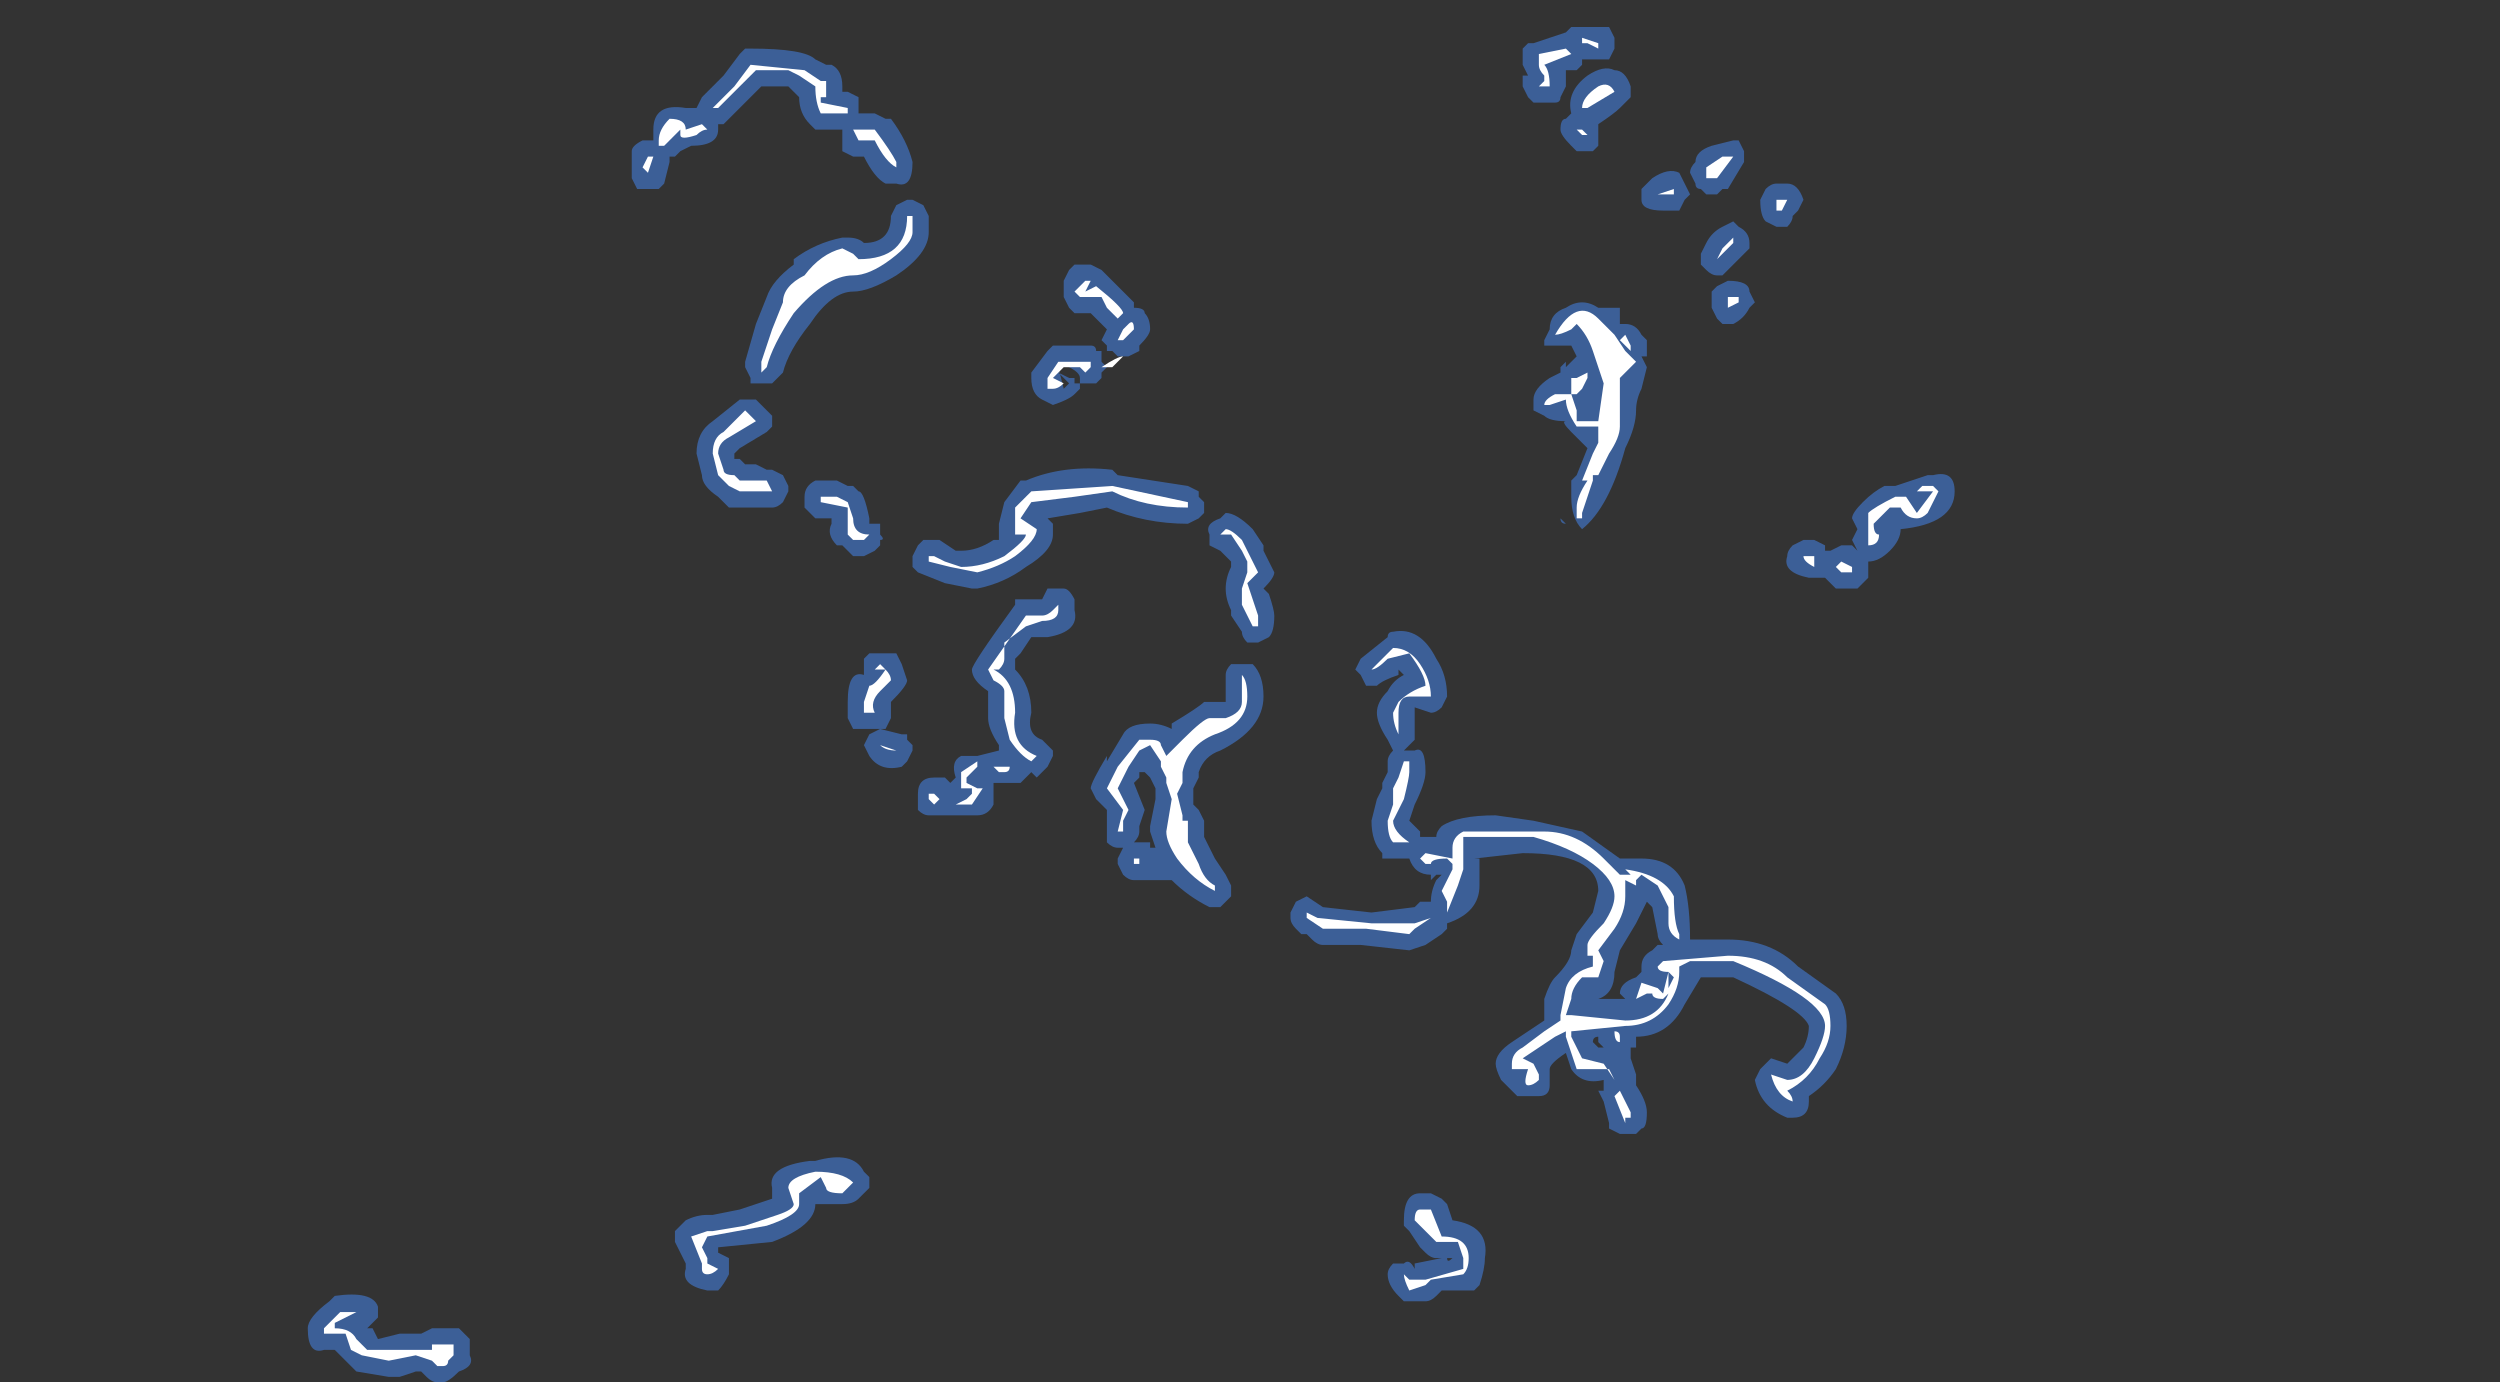 <?xml version="1.0" encoding="UTF-8" standalone="no"?>
<svg xmlns:ffdec="https://www.free-decompiler.com/flash" xmlns:xlink="http://www.w3.org/1999/xlink" ffdec:objectType="frame" height="89.6px" width="162.05px" xmlns="http://www.w3.org/2000/svg">
  <rect width="100%" height="100%" fill="#333333" stroke="none"/>
  <g transform="matrix(1.0, 0.0, 0.0, 1.0, 77.7, 91.0)">
    <use ffdec:characterId="2209" height="12.55" transform="matrix(7.0, 0.0, 0.0, 7.0, -57.75, -89.25)" width="15.25" xlink:href="#shape0"/>
  </g>
  <defs>
    <g id="shape0" transform="matrix(1.0, 0.0, 0.0, 1.0, 8.25, 12.75)">
      <path d="M6.8 -8.6 Q7.0 -8.65 7.0 -8.45 7.0 -8.15 6.5 -8.1 6.5 -8.0 6.4 -7.9 6.3 -7.8 6.2 -7.8 L6.2 -7.65 6.1 -7.55 5.9 -7.55 5.8 -7.65 5.65 -7.65 Q5.4 -7.7 5.45 -7.85 5.45 -7.9 5.5 -7.95 L5.6 -8.0 5.7 -8.0 5.8 -7.95 5.8 -7.9 5.85 -7.9 5.95 -7.95 6.05 -7.95 6.1 -7.9 6.05 -8.0 6.1 -8.1 6.05 -8.2 Q6.05 -8.25 6.15 -8.35 6.25 -8.45 6.35 -8.5 L6.45 -8.5 6.75 -8.6 6.8 -8.6 M3.0 -12.55 L3.05 -12.6 3.1 -12.6 3.4 -12.7 3.45 -12.75 3.8 -12.75 3.85 -12.65 3.85 -12.55 3.8 -12.45 3.55 -12.45 3.55 -12.4 3.5 -12.35 3.4 -12.35 3.4 -12.2 3.35 -12.1 Q3.35 -12.05 3.3 -12.05 L3.1 -12.05 3.05 -12.1 3.0 -12.2 3.0 -12.3 3.05 -12.3 3.0 -12.4 3.0 -12.55 M4.0 -12.1 L3.9 -12.0 Q3.85 -11.95 3.7 -11.85 L3.7 -11.65 3.65 -11.6 3.5 -11.6 3.45 -11.65 Q3.35 -11.75 3.35 -11.8 3.35 -11.9 3.4 -11.9 L3.45 -11.95 Q3.4 -12.15 3.6 -12.3 3.75 -12.4 3.85 -12.35 3.95 -12.35 4.0 -12.2 L4.0 -12.1 M4.1 -11.25 L4.2 -11.35 Q4.35 -11.45 4.45 -11.4 L4.55 -11.2 4.5 -11.15 4.45 -11.05 4.3 -11.05 Q4.1 -11.05 4.1 -11.15 L4.1 -11.25 M4.95 -11.7 L5.0 -11.7 5.05 -11.6 5.05 -11.5 4.9 -11.25 4.85 -11.25 4.8 -11.2 4.7 -11.2 4.65 -11.25 Q4.6 -11.25 4.6 -11.3 L4.55 -11.4 Q4.55 -11.45 4.6 -11.5 4.6 -11.6 4.75 -11.65 L4.95 -11.7 M4.7 -10.75 Q4.75 -10.85 4.85 -10.9 L4.95 -10.95 5.0 -10.9 Q5.1 -10.85 5.1 -10.75 L5.1 -10.7 4.85 -10.45 4.8 -10.45 Q4.75 -10.45 4.7 -10.5 L4.65 -10.55 4.65 -10.65 4.7 -10.75 M5.55 -11.05 L5.5 -11.0 Q5.5 -10.95 5.45 -10.9 L5.35 -10.9 5.25 -10.95 Q5.2 -11.0 5.2 -11.15 L5.25 -11.25 Q5.3 -11.3 5.35 -11.3 L5.45 -11.3 Q5.55 -11.3 5.6 -11.15 L5.55 -11.05 M0.5 -8.1 L0.6 -7.95 0.6 -7.9 0.7 -7.7 Q0.7 -7.65 0.6 -7.55 L0.65 -7.5 Q0.7 -7.35 0.7 -7.3 0.7 -7.15 0.65 -7.1 L0.55 -7.05 0.45 -7.05 Q0.4 -7.1 0.4 -7.15 L0.3 -7.3 0.3 -7.35 Q0.25 -7.45 0.25 -7.55 0.25 -7.65 0.3 -7.75 L0.3 -7.8 Q0.3 -7.75 0.3 -7.8 L0.2 -7.9 0.1 -7.95 Q0.1 -8.0 0.1 -8.05 0.05 -8.15 0.2 -8.2 L0.25 -8.25 Q0.35 -8.25 0.5 -8.1 M0.05 -8.35 L0.05 -8.25 0.0 -8.2 -0.1 -8.15 Q-0.5 -8.15 -0.85 -8.3 L-1.1 -8.25 -1.4 -8.2 -1.35 -8.15 -1.35 -8.05 Q-1.35 -7.9 -1.6 -7.75 -1.8 -7.6 -2.05 -7.55 L-2.1 -7.55 -2.35 -7.6 -2.6 -7.7 -2.65 -7.75 -2.65 -7.85 -2.6 -7.95 -2.55 -8.0 -2.4 -8.0 -2.25 -7.9 -2.2 -7.9 Q-2.05 -7.9 -1.9 -8.0 L-1.85 -8.0 -1.85 -8.15 -1.8 -8.35 -1.65 -8.55 -1.6 -8.55 Q-1.25 -8.7 -0.8 -8.65 L-0.75 -8.6 -0.1 -8.5 0.0 -8.45 0.0 -8.4 0.05 -8.35 M1.8 -7.15 Q2.05 -7.2 2.2 -6.9 2.3 -6.75 2.3 -6.55 L2.25 -6.45 Q2.2 -6.4 2.15 -6.4 L2.0 -6.45 2.0 -6.15 1.9 -6.05 2.0 -6.05 Q2.1 -6.1 2.1 -5.85 2.1 -5.75 2.0 -5.55 L1.95 -5.4 2.05 -5.3 2.05 -5.25 2.2 -5.25 Q2.2 -5.3 2.25 -5.35 2.4 -5.45 2.75 -5.45 L3.1 -5.4 3.55 -5.3 3.9 -5.05 4.1 -5.05 Q4.4 -5.05 4.5 -4.8 4.55 -4.6 4.55 -4.3 L4.9 -4.3 Q5.3 -4.3 5.55 -4.05 L5.9 -3.8 Q6.0 -3.7 6.0 -3.5 6.0 -3.3 5.9 -3.1 5.8 -2.95 5.65 -2.85 L5.65 -2.8 Q5.65 -2.65 5.5 -2.65 L5.45 -2.65 Q5.2 -2.75 5.15 -3.0 L5.2 -3.1 5.3 -3.2 5.45 -3.15 Q5.5 -3.2 5.6 -3.3 5.65 -3.4 5.65 -3.5 5.6 -3.65 4.95 -3.95 L4.65 -3.95 4.5 -3.7 Q4.35 -3.4 4.05 -3.4 L4.05 -3.3 4.0 -3.3 4.0 -3.2 4.05 -3.05 4.05 -2.95 Q4.15 -2.8 4.15 -2.7 4.15 -2.55 4.1 -2.55 L4.05 -2.5 3.9 -2.5 3.8 -2.55 3.8 -2.6 3.75 -2.8 3.7 -2.9 3.75 -2.9 3.75 -3.0 Q3.55 -2.95 3.45 -3.1 L3.4 -3.25 Q3.25 -3.15 3.25 -3.1 L3.25 -2.95 Q3.25 -2.85 3.15 -2.85 L2.95 -2.85 2.8 -3.0 Q2.75 -3.1 2.75 -3.15 2.75 -3.25 2.9 -3.35 L3.2 -3.55 3.2 -3.75 Q3.25 -3.9 3.3 -3.95 3.45 -4.1 3.45 -4.2 L3.5 -4.35 3.65 -4.55 3.7 -4.75 Q3.7 -5.1 3.0 -5.1 L2.55 -5.05 2.6 -5.05 2.6 -4.8 Q2.6 -4.55 2.3 -4.45 L2.3 -4.4 2.25 -4.35 2.1 -4.25 1.95 -4.2 1.5 -4.25 1.15 -4.25 Q1.1 -4.25 1.05 -4.3 L1.0 -4.35 0.95 -4.35 0.9 -4.4 Q0.85 -4.45 0.85 -4.5 L0.85 -4.55 0.9 -4.65 1.0 -4.7 1.15 -4.6 1.6 -4.55 2.0 -4.6 2.05 -4.65 2.15 -4.65 Q2.15 -4.75 2.2 -4.85 L2.25 -4.9 2.2 -4.9 2.15 -4.85 2.15 -4.9 Q2.0 -4.9 1.95 -5.05 L1.7 -5.05 1.7 -5.1 Q1.6 -5.2 1.6 -5.4 L1.65 -5.6 1.7 -5.7 1.7 -5.75 1.75 -5.85 1.75 -5.95 Q1.75 -6.0 1.8 -6.05 L1.8 -6.05 1.75 -6.15 Q1.65 -6.3 1.65 -6.4 1.65 -6.5 1.75 -6.6 1.8 -6.7 1.9 -6.75 L1.85 -6.8 1.85 -6.75 Q1.7 -6.7 1.65 -6.65 L1.55 -6.65 1.5 -6.75 1.45 -6.8 1.5 -6.9 1.75 -7.1 Q1.75 -7.15 1.8 -7.15 M5.1 -10.3 L5.15 -10.2 5.1 -10.15 Q5.05 -10.05 4.95 -10.0 L4.85 -10.0 4.8 -10.05 4.75 -10.15 4.75 -10.3 4.8 -10.35 4.9 -10.4 Q5.1 -10.4 5.1 -10.3 M3.9 -10.15 L3.9 -10.0 3.95 -10.0 Q4.05 -10.0 4.1 -9.9 L4.15 -9.85 4.15 -9.7 4.1 -9.7 4.15 -9.6 4.1 -9.4 Q4.05 -9.3 4.05 -9.2 4.05 -9.05 3.95 -8.85 3.8 -8.3 3.55 -8.1 3.45 -8.2 3.45 -8.4 L3.45 -8.55 3.5 -8.6 3.6 -8.85 3.45 -9.0 Q3.35 -9.1 3.4 -9.1 3.25 -9.1 3.2 -9.15 L3.1 -9.2 Q3.1 -9.25 3.1 -9.3 3.1 -9.4 3.25 -9.5 L3.35 -9.55 3.35 -9.6 3.4 -9.65 3.4 -9.6 Q3.45 -9.65 3.5 -9.7 L3.45 -9.8 3.2 -9.8 3.2 -9.85 3.25 -9.95 Q3.25 -10.1 3.4 -10.15 3.55 -10.25 3.7 -10.15 L3.9 -10.15 M3.85 -9.7 L3.85 -9.7 M3.7 -8.25 L3.7 -8.25 M3.55 -8.85 L3.55 -8.85 M3.4 -8.15 Q3.35 -8.15 3.35 -8.2 L3.4 -8.15 M4.05 -4.45 L3.9 -4.2 3.85 -4.0 Q3.85 -3.8 3.7 -3.75 L3.95 -3.75 3.9 -3.8 Q3.9 -3.9 4.05 -3.95 L4.1 -4.0 4.1 -4.05 Q4.1 -4.15 4.2 -4.2 L4.25 -4.25 4.3 -4.25 Q4.25 -4.3 4.25 -4.35 L4.2 -4.6 4.15 -4.65 4.05 -4.45 M3.95 -4.7 L3.95 -4.7 M0.5 -6.85 Q0.6 -6.75 0.6 -6.55 0.6 -6.25 0.2 -6.05 0.05 -6.0 0.0 -5.85 L0.0 -5.8 -0.05 -5.7 -0.05 -5.55 0.0 -5.5 0.05 -5.4 0.05 -5.35 Q0.05 -5.3 0.05 -5.25 L0.15 -5.05 0.25 -4.9 0.3 -4.8 0.3 -4.7 0.2 -4.6 0.1 -4.6 Q-0.1 -4.7 -0.25 -4.85 L-0.6 -4.85 Q-0.65 -4.85 -0.7 -4.9 L-0.75 -5.0 -0.75 -5.05 -0.7 -5.15 -0.75 -5.15 Q-0.8 -5.15 -0.85 -5.2 L-0.85 -5.5 -0.95 -5.6 -1.0 -5.7 Q-1.0 -5.75 -0.85 -6.0 L-0.85 -5.95 -0.7 -6.2 Q-0.65 -6.3 -0.45 -6.3 -0.35 -6.3 -0.25 -6.25 L-0.25 -6.3 Q0.0 -6.45 0.05 -6.5 L0.25 -6.5 0.25 -6.75 Q0.25 -6.8 0.3 -6.85 0.35 -6.85 0.4 -6.85 L0.5 -6.85 M2.25 -1.9 L2.3 -1.85 2.35 -1.7 Q2.7 -1.65 2.65 -1.35 2.65 -1.25 2.6 -1.1 L2.55 -1.05 2.25 -1.05 2.2 -1.0 Q2.15 -0.95 2.1 -0.95 L1.9 -0.95 1.85 -1.0 Q1.75 -1.1 1.75 -1.2 1.75 -1.25 1.8 -1.3 1.85 -1.3 1.9 -1.3 1.95 -1.35 2.0 -1.25 L2.0 -1.3 2.25 -1.35 2.2 -1.35 Q2.15 -1.35 2.1 -1.4 L2.05 -1.45 1.95 -1.6 1.9 -1.65 1.9 -1.7 Q1.9 -1.95 2.05 -1.95 L2.15 -1.95 2.25 -1.9 M2.35 -1.35 L2.35 -1.35 2.3 -1.35 Q2.3 -1.3 2.35 -1.35 M3.65 -3.35 L3.7 -3.3 3.75 -3.3 3.7 -3.35 3.7 -3.4 Q3.65 -3.4 3.65 -3.35 M-2.65 -11.5 Q-2.65 -11.25 -2.8 -11.3 L-2.9 -11.3 Q-3.0 -11.35 -3.1 -11.55 L-3.2 -11.55 -3.3 -11.6 -3.3 -11.8 -3.55 -11.8 -3.6 -11.85 Q-3.7 -11.95 -3.7 -12.1 L-3.8 -12.2 -4.05 -12.2 -4.4 -11.85 -4.45 -11.85 -4.45 -11.8 Q-4.45 -11.65 -4.7 -11.65 L-4.8 -11.6 -4.85 -11.55 -4.9 -11.55 -4.9 -11.5 -4.95 -11.3 -5.0 -11.25 -5.2 -11.25 -5.25 -11.35 -5.25 -11.6 Q-5.25 -11.65 -5.15 -11.7 L-5.05 -11.7 -5.05 -11.8 Q-5.05 -12.05 -4.75 -12.0 L-4.65 -12.0 -4.6 -12.1 -4.4 -12.3 -4.25 -12.5 -4.2 -12.55 -4.15 -12.55 Q-3.65 -12.55 -3.55 -12.45 L-3.45 -12.4 -3.4 -12.4 Q-3.3 -12.35 -3.3 -12.2 L-3.3 -12.15 -3.25 -12.15 -3.15 -12.1 Q-3.15 -12.05 -3.15 -12.0 L-3.15 -11.95 -3.0 -11.95 -2.9 -11.9 -2.85 -11.9 Q-2.7 -11.7 -2.65 -11.5 M-2.55 -11.1 L-2.5 -11.0 -2.5 -10.85 Q-2.5 -10.65 -2.8 -10.45 -3.05 -10.3 -3.2 -10.3 -3.4 -10.3 -3.6 -10.0 -3.8 -9.75 -3.85 -9.55 L-3.95 -9.45 -4.15 -9.45 -4.15 -9.5 -4.2 -9.6 -4.2 -9.65 -4.1 -10.0 -4.0 -10.25 Q-3.95 -10.4 -3.75 -10.55 L-3.75 -10.6 Q-3.55 -10.75 -3.3 -10.8 L-3.25 -10.8 Q-3.15 -10.8 -3.1 -10.75 -2.85 -10.75 -2.85 -11.0 L-2.8 -11.1 -2.7 -11.15 -2.65 -11.15 -2.55 -11.1 M-4.2 -9.3 L-4.1 -9.3 -3.95 -9.15 -3.95 -9.05 -4.0 -9.0 -4.25 -8.85 -4.3 -8.8 -4.3 -8.75 -4.25 -8.75 -4.2 -8.7 -4.1 -8.7 -4.0 -8.65 -3.95 -8.65 -3.85 -8.6 -3.8 -8.5 -3.8 -8.45 -3.85 -8.35 Q-3.9 -8.3 -3.95 -8.3 L-4.35 -8.3 -4.45 -8.4 Q-4.6 -8.5 -4.6 -8.6 L-4.65 -8.8 Q-4.65 -9.0 -4.5 -9.1 L-4.25 -9.3 -4.2 -9.3 M-3.15 -8.45 Q-3.1 -8.45 -3.05 -8.2 L-3.05 -8.15 Q-3.0 -8.15 -2.95 -8.15 L-2.95 -8.05 Q-2.9 -8.0 -2.95 -8.0 L-2.95 -7.95 -3.0 -7.9 -3.1 -7.85 -3.2 -7.85 -3.3 -7.95 -3.35 -7.95 Q-3.45 -8.05 -3.4 -8.15 L-3.4 -8.2 -3.55 -8.2 -3.65 -8.3 -3.65 -8.4 Q-3.65 -8.5 -3.55 -8.55 L-3.35 -8.55 -3.25 -8.5 -3.2 -8.5 -3.15 -8.45 M-0.5 -10.1 Q-0.45 -10.05 -0.45 -9.95 -0.45 -9.9 -0.55 -9.8 L-0.55 -9.75 -0.65 -9.7 -0.75 -9.7 -0.8 -9.75 -0.85 -9.75 -0.85 -9.8 -0.9 -9.85 -0.85 -9.95 -1.0 -10.1 -1.15 -10.1 -1.2 -10.15 -1.25 -10.25 -1.25 -10.4 -1.2 -10.5 -1.15 -10.55 -1.0 -10.55 -0.9 -10.5 -0.6 -10.2 -0.6 -10.15 Q-0.5 -10.15 -0.5 -10.1 M-1.35 -9.8 L-1.0 -9.8 Q-0.95 -9.8 -0.95 -9.75 L-0.9 -9.75 -0.9 -9.65 -0.85 -9.6 -0.9 -9.55 -0.9 -9.5 -0.95 -9.45 -1.1 -9.45 -1.1 -9.4 -1.15 -9.35 Q-1.2 -9.3 -1.35 -9.25 L-1.45 -9.3 Q-1.55 -9.35 -1.55 -9.5 L-1.55 -9.55 -1.4 -9.75 -1.35 -9.8 M-1.3 -9.65 L-1.3 -9.6 -1.25 -9.4 -1.2 -9.45 -1.3 -9.55 -1.2 -9.5 -1.15 -9.5 -1.15 -9.45 -1.1 -9.45 -1.1 -9.5 Q-1.1 -9.55 -1.2 -9.6 L-1.3 -9.65 M-1.7 -7.45 L-1.45 -7.45 -1.4 -7.55 -1.25 -7.55 Q-1.2 -7.55 -1.15 -7.45 L-1.15 -7.35 Q-1.1 -7.15 -1.4 -7.1 L-1.55 -7.1 -1.65 -6.95 -1.7 -6.9 -1.7 -6.8 Q-1.55 -6.65 -1.55 -6.4 -1.6 -6.2 -1.45 -6.15 L-1.35 -6.05 -1.35 -6.0 -1.4 -5.9 -1.5 -5.8 -1.55 -5.85 -1.65 -5.75 -1.9 -5.75 -1.9 -5.55 Q-1.95 -5.45 -2.05 -5.45 L-2.5 -5.45 Q-2.55 -5.45 -2.6 -5.5 L-2.6 -5.65 Q-2.6 -5.8 -2.45 -5.8 L-2.35 -5.8 -2.3 -5.75 -2.25 -5.8 Q-2.3 -5.95 -2.2 -6.0 L-2.05 -6.0 -1.85 -6.05 -1.85 -6.1 Q-1.95 -6.25 -1.95 -6.35 L-1.95 -6.6 Q-2.1 -6.7 -2.1 -6.8 -2.1 -6.85 -1.7 -7.4 L-1.7 -7.45 M-8.0 -1.0 Q-7.65 -1.05 -7.6 -0.9 L-7.6 -0.8 -7.7 -0.7 -7.65 -0.7 -7.6 -0.6 -7.4 -0.65 -7.2 -0.65 -7.1 -0.7 -6.85 -0.7 Q-6.8 -0.65 -6.75 -0.6 -6.75 -0.55 -6.75 -0.45 -6.7 -0.35 -6.85 -0.3 -6.95 -0.2 -7.0 -0.2 L-7.05 -0.2 Q-7.1 -0.2 -7.15 -0.25 L-7.2 -0.3 -7.25 -0.3 -7.4 -0.25 -7.5 -0.25 -7.8 -0.3 -8.0 -0.5 -8.1 -0.5 Q-8.25 -0.45 -8.25 -0.7 -8.25 -0.8 -8.05 -0.95 L-8.0 -1.0 M-0.5 -5.85 L-0.55 -5.85 -0.55 -5.8 -0.6 -5.75 -0.5 -5.5 -0.55 -5.35 -0.55 -5.3 Q-0.55 -5.25 -0.6 -5.2 L-0.45 -5.2 -0.45 -5.15 -0.4 -5.15 -0.45 -5.3 -0.45 -5.35 -0.4 -5.6 -0.4 -5.7 -0.45 -5.8 -0.5 -5.85 M-2.85 -6.45 L-2.85 -6.35 -2.9 -6.25 Q-2.95 -6.25 -3.0 -6.25 L-3.1 -6.25 Q-3.15 -6.25 -3.2 -6.25 L-3.25 -6.35 -3.25 -6.5 Q-3.25 -6.8 -3.1 -6.75 L-3.1 -6.9 -3.05 -6.95 -2.8 -6.95 -2.75 -6.85 -2.7 -6.7 Q-2.7 -6.65 -2.85 -6.5 L-2.85 -6.45 M-2.65 -6.05 L-2.7 -5.95 -2.75 -5.9 Q-2.95 -5.85 -3.05 -6.0 L-3.1 -6.1 -3.05 -6.2 -2.95 -6.25 -2.75 -6.2 -2.7 -6.2 -2.7 -6.15 -2.65 -6.1 -2.65 -6.05 M-1.85 -5.75 L-1.85 -5.75 M-4.25 -1.8 L-3.95 -1.9 -3.95 -2.0 Q-4.0 -2.2 -3.6 -2.25 L-3.55 -2.25 Q-3.2 -2.35 -3.1 -2.15 L-3.05 -2.1 -3.05 -2.0 -3.15 -1.9 Q-3.2 -1.85 -3.3 -1.85 L-3.55 -1.85 Q-3.55 -1.65 -3.95 -1.5 L-4.45 -1.45 -4.45 -1.4 -4.35 -1.35 -4.35 -1.2 Q-4.4 -1.1 -4.45 -1.05 L-4.55 -1.05 Q-4.8 -1.1 -4.75 -1.25 L-4.75 -1.3 -4.85 -1.5 -4.85 -1.6 -4.75 -1.7 Q-4.65 -1.75 -4.55 -1.75 L-4.5 -1.75 -4.25 -1.8" fill="#437edb" fill-opacity="0.6" fill-rule="evenodd" stroke="none"/>
      <path d="M6.7 -8.45 L6.65 -8.45 6.7 -8.5 6.8 -8.5 6.85 -8.45 6.75 -8.25 Q6.7 -8.2 6.65 -8.2 6.55 -8.2 6.5 -8.3 L6.4 -8.3 6.25 -8.15 Q6.25 -8.05 6.3 -8.05 6.3 -7.95 6.2 -7.95 L6.2 -8.05 Q6.2 -8.2 6.2 -8.25 6.25 -8.3 6.45 -8.4 L6.55 -8.4 6.65 -8.25 6.8 -8.45 6.7 -8.45 M6.05 -7.75 L6.05 -7.7 5.95 -7.7 5.9 -7.75 5.95 -7.8 6.05 -7.75 M3.4 -12.55 L3.45 -12.5 3.2 -12.4 Q3.25 -12.35 3.25 -12.2 L3.15 -12.2 3.2 -12.25 3.2 -12.3 Q3.15 -12.35 3.15 -12.4 L3.15 -12.5 3.4 -12.55 M3.55 -12.6 L3.55 -12.65 3.7 -12.6 3.7 -12.55 3.6 -12.6 3.55 -12.6 M3.85 -12.15 L3.6 -12.0 3.55 -12.0 Q3.55 -12.1 3.7 -12.2 3.8 -12.25 3.85 -12.15 M3.55 -11.8 L3.6 -11.75 3.55 -11.75 3.5 -11.8 3.55 -11.8 M4.25 -11.2 L4.4 -11.25 4.4 -11.2 4.25 -11.2 M4.95 -11.55 L4.8 -11.35 4.7 -11.35 4.7 -11.45 4.85 -11.55 4.95 -11.55 M4.95 -10.75 L4.8 -10.6 4.85 -10.7 4.95 -10.8 4.95 -10.75 M5.45 -11.15 L5.4 -11.05 5.35 -11.05 5.35 -11.15 5.45 -11.15 M0.2 -8.05 L0.25 -8.1 Q0.3 -8.1 0.4 -8.0 L0.55 -7.7 0.45 -7.6 0.55 -7.3 0.55 -7.2 0.5 -7.2 0.4 -7.4 0.4 -7.55 0.45 -7.7 0.45 -7.8 0.4 -7.9 0.3 -8.05 0.2 -8.05 M4.9 -10.25 L5.0 -10.25 5.0 -10.2 4.9 -10.15 4.9 -10.25 M3.95 -9.75 L4.05 -9.65 3.9 -9.5 3.9 -9.05 Q3.9 -8.95 3.8 -8.8 L3.7 -8.6 3.65 -8.6 3.65 -8.55 3.55 -8.25 3.55 -8.2 3.5 -8.2 3.5 -8.3 Q3.5 -8.4 3.6 -8.55 L3.55 -8.55 3.65 -8.8 3.7 -8.9 3.7 -9.05 3.5 -9.05 Q3.4 -9.2 3.4 -9.3 L3.25 -9.25 3.2 -9.25 Q3.2 -9.3 3.3 -9.35 L3.45 -9.35 3.5 -9.2 3.5 -9.1 3.7 -9.1 3.75 -9.45 3.65 -9.75 Q3.6 -9.9 3.5 -10.0 L3.45 -9.95 Q3.35 -9.9 3.3 -9.9 3.5 -10.25 3.7 -10.05 L3.85 -9.9 3.95 -9.75 M4.0 -9.8 L4.0 -9.75 3.9 -9.85 3.95 -9.9 4.0 -9.8 M3.6 -9.55 L3.6 -9.5 3.55 -9.4 3.5 -9.35 3.45 -9.35 3.45 -9.5 3.5 -9.5 3.6 -9.55 M5.7 -7.8 L5.7 -7.75 Q5.6 -7.8 5.6 -7.85 L5.7 -7.85 5.7 -7.8 M3.9 -4.9 L4.0 -4.9 3.95 -4.95 Q4.3 -4.9 4.4 -4.7 4.4 -4.45 4.45 -4.35 L4.45 -4.3 Q4.35 -4.35 4.35 -4.45 L4.35 -4.6 4.25 -4.8 4.1 -4.9 4.05 -4.85 4.05 -4.8 3.95 -4.85 3.95 -4.7 Q3.95 -4.55 3.85 -4.4 L3.7 -4.2 3.75 -4.1 3.7 -3.95 3.55 -3.95 Q3.45 -3.85 3.45 -3.75 L3.4 -3.6 3.45 -3.6 3.95 -3.55 Q4.25 -3.55 4.35 -3.8 L4.3 -3.75 Q4.2 -3.75 4.2 -3.8 L4.15 -3.8 4.05 -3.75 4.1 -3.9 4.25 -3.85 4.3 -3.8 4.35 -4.0 Q4.25 -4.0 4.25 -4.05 L4.3 -4.1 4.9 -4.15 Q5.25 -4.15 5.45 -3.95 L5.8 -3.7 Q5.85 -3.65 5.85 -3.5 5.85 -3.35 5.75 -3.2 5.65 -3.0 5.45 -2.9 5.5 -2.85 5.5 -2.8 5.35 -2.85 5.3 -3.05 L5.45 -3.0 Q5.6 -3.0 5.7 -3.2 5.8 -3.4 5.8 -3.5 5.8 -3.75 4.95 -4.1 L4.55 -4.1 4.45 -4.05 4.45 -4.0 Q4.45 -3.85 4.35 -3.7 4.2 -3.5 3.95 -3.5 L3.45 -3.45 3.45 -3.4 3.55 -3.2 3.75 -3.15 3.85 -3.0 3.8 -3.1 3.5 -3.1 3.4 -3.4 3.4 -3.45 3.3 -3.4 3.0 -3.2 3.1 -3.15 3.15 -3.05 3.15 -3.0 Q3.1 -2.95 3.05 -2.95 3.0 -2.95 3.05 -3.1 L2.9 -3.1 2.9 -3.15 Q2.9 -3.25 3.0 -3.3 L3.2 -3.45 3.35 -3.55 3.35 -3.6 3.4 -3.85 Q3.45 -4.0 3.65 -4.05 L3.65 -4.15 3.6 -4.15 3.6 -4.25 Q3.6 -4.3 3.75 -4.45 3.85 -4.6 3.85 -4.7 3.85 -4.85 3.65 -5.0 3.45 -5.15 3.1 -5.25 L2.45 -5.25 2.45 -4.95 2.4 -4.8 2.3 -4.55 2.3 -4.65 2.25 -4.75 2.35 -4.95 2.35 -5.0 2.3 -5.05 Q2.15 -5.05 2.15 -5.0 L2.1 -5.0 2.05 -5.05 2.1 -5.1 2.35 -5.05 2.35 -5.15 Q2.35 -5.25 2.45 -5.3 L3.2 -5.3 Q3.5 -5.3 3.75 -5.05 L3.9 -4.9 M4.4 -3.95 L4.35 -4.0 4.35 -3.85 4.4 -3.95 M1.95 -6.95 L1.75 -6.9 Q1.65 -6.8 1.6 -6.8 L1.8 -7.0 Q1.95 -7.0 2.05 -6.85 2.15 -6.7 2.15 -6.55 L1.95 -6.55 Q1.85 -6.55 1.85 -6.4 L1.85 -6.2 Q1.8 -6.3 1.8 -6.4 L1.85 -6.5 Q1.95 -6.6 2.1 -6.65 2.1 -6.75 1.95 -6.95 M1.95 -5.95 L1.95 -5.85 Q1.95 -5.8 1.9 -5.6 L1.8 -5.4 Q1.8 -5.3 1.95 -5.2 L1.8 -5.2 Q1.75 -5.25 1.75 -5.4 L1.8 -5.55 1.8 -5.7 1.85 -5.8 1.9 -5.95 1.95 -5.95 M0.45 -6.55 Q0.45 -6.3 0.15 -6.2 -0.1 -6.1 -0.15 -5.85 L-0.15 -5.75 -0.2 -5.65 -0.15 -5.45 -0.15 -5.4 -0.1 -5.4 -0.1 -5.2 0.0 -5.0 Q0.05 -4.85 0.15 -4.8 L0.15 -4.75 Q-0.05 -4.85 -0.2 -5.05 -0.3 -5.2 -0.3 -5.3 L-0.25 -5.6 -0.3 -5.75 -0.3 -5.8 -0.35 -5.9 -0.35 -5.95 -0.45 -6.1 -0.55 -6.05 -0.65 -5.9 -0.75 -5.7 -0.65 -5.5 -0.7 -5.4 -0.7 -5.3 -0.75 -5.3 -0.7 -5.5 -0.85 -5.7 -0.75 -5.9 -0.55 -6.15 -0.45 -6.15 Q-0.35 -6.15 -0.35 -6.1 L-0.3 -6.0 -0.15 -6.15 Q0.05 -6.35 0.1 -6.35 L0.25 -6.35 Q0.4 -6.4 0.4 -6.5 L0.4 -6.75 Q0.45 -6.7 0.45 -6.55 M1.0 -4.5 L1.0 -4.55 1.1 -4.5 1.6 -4.45 2.0 -4.45 2.15 -4.5 2.0 -4.4 1.95 -4.35 1.55 -4.4 1.15 -4.4 1.0 -4.5 M2.15 -1.8 L2.25 -1.55 Q2.5 -1.55 2.5 -1.35 2.5 -1.25 2.45 -1.2 L2.15 -1.15 2.1 -1.1 1.95 -1.05 Q1.9 -1.15 1.9 -1.2 L1.95 -1.15 2.1 -1.15 2.45 -1.25 2.45 -1.35 2.4 -1.5 2.2 -1.5 2.0 -1.7 Q2.0 -1.8 2.05 -1.8 L2.15 -1.8 M3.9 -3.4 L3.9 -3.35 Q3.85 -3.35 3.85 -3.45 3.9 -3.45 3.9 -3.4 M3.9 -2.9 L4.0 -2.7 4.0 -2.65 3.95 -2.65 3.95 -2.6 3.85 -2.85 3.9 -2.9 M-2.8 -11.45 Q-2.9 -11.5 -3.0 -11.7 L-3.15 -11.7 -3.2 -11.8 -3.0 -11.8 Q-2.85 -11.6 -2.8 -11.5 L-2.8 -11.45 M-2.65 -11.0 L-2.65 -10.85 Q-2.65 -10.75 -2.85 -10.6 -3.05 -10.45 -3.2 -10.45 -3.45 -10.45 -3.75 -10.1 -3.95 -9.8 -4.0 -9.6 L-4.05 -9.55 -4.05 -9.65 -3.95 -9.95 -3.85 -10.2 Q-3.85 -10.35 -3.65 -10.45 -3.5 -10.65 -3.3 -10.7 L-3.2 -10.65 -3.15 -10.6 Q-2.7 -10.6 -2.7 -11.0 L-2.65 -11.0 M-4.5 -12.0 L-4.3 -12.2 -4.15 -12.4 -3.65 -12.35 -3.5 -12.25 -3.45 -12.25 -3.45 -12.2 Q-3.45 -12.15 -3.45 -12.1 L-3.5 -12.1 -3.5 -12.05 -3.25 -12.0 -3.25 -11.95 -3.5 -11.95 Q-3.55 -12.05 -3.55 -12.2 L-3.7 -12.3 -3.8 -12.35 -4.1 -12.35 -4.45 -12.0 -4.5 -12.0 M-5.0 -11.65 L-5.0 -11.7 Q-5.0 -11.8 -4.9 -11.9 -4.75 -11.9 -4.75 -11.8 L-4.6 -11.85 -4.55 -11.8 Q-4.6 -11.8 -4.65 -11.75 -4.8 -11.7 -4.8 -11.75 L-4.8 -11.8 -4.95 -11.65 -5.0 -11.65 M-5.1 -11.4 L-5.15 -11.45 -5.1 -11.55 -5.05 -11.55 -5.1 -11.4 M-4.1 -9.1 L-4.35 -8.95 Q-4.45 -8.9 -4.45 -8.8 L-4.4 -8.65 Q-4.4 -8.6 -4.3 -8.6 L-4.25 -8.55 -4.0 -8.55 -3.95 -8.45 Q-4.0 -8.45 -4.05 -8.45 L-4.25 -8.45 -4.35 -8.5 -4.45 -8.6 -4.5 -8.8 Q-4.5 -8.95 -4.4 -9.0 L-4.2 -9.2 -4.1 -9.1 M-3.35 -8.4 L-3.25 -8.35 -3.2 -8.2 Q-3.2 -8.05 -3.05 -8.05 L-3.1 -8.0 -3.2 -8.0 -3.25 -8.05 -3.25 -8.3 -3.5 -8.35 -3.5 -8.4 -3.35 -8.4 M-0.7 -9.85 L-0.75 -9.85 -0.7 -9.95 -0.65 -10.0 Q-0.6 -10.05 -0.6 -9.95 L-0.7 -9.85 M-1.05 -10.4 L-1.0 -10.4 -1.05 -10.3 -0.95 -10.35 Q-0.7 -10.15 -0.7 -10.1 L-0.75 -10.05 -0.85 -10.15 -0.9 -10.25 -1.1 -10.25 -1.15 -10.3 -1.05 -10.4 M-0.9 -9.6 Q-0.75 -9.7 -0.7 -9.7 L-0.8 -9.6 -0.9 -9.6 M-1.05 -9.55 L-1.1 -9.6 -1.25 -9.6 -1.35 -9.5 -1.25 -9.45 Q-1.3 -9.4 -1.35 -9.4 L-1.4 -9.4 -1.4 -9.5 -1.3 -9.65 -1.0 -9.65 -1.0 -9.6 -1.05 -9.55 M-1.5 -8.1 Q-1.5 -8.0 -1.7 -7.85 -1.85 -7.75 -2.05 -7.7 L-2.3 -7.75 -2.5 -7.8 -2.5 -7.85 -2.45 -7.85 -2.35 -7.8 -2.2 -7.75 Q-2.0 -7.75 -1.8 -7.85 -1.6 -8.0 -1.6 -8.05 L-1.7 -8.05 -1.7 -8.3 -1.55 -8.45 -0.8 -8.5 -0.1 -8.35 -0.1 -8.3 Q-0.5 -8.3 -0.8 -8.45 L-1.15 -8.4 -1.55 -8.35 -1.65 -8.2 -1.5 -8.1 M-1.5 -7.3 L-1.45 -7.3 Q-1.4 -7.3 -1.35 -7.35 L-1.3 -7.4 Q-1.3 -7.45 -1.3 -7.35 -1.3 -7.25 -1.45 -7.25 L-1.6 -7.2 -1.8 -7.05 -1.8 -6.9 Q-1.8 -6.85 -1.85 -6.8 L-1.9 -6.8 Q-1.7 -6.7 -1.7 -6.4 -1.75 -6.1 -1.5 -6.0 L-1.55 -5.95 Q-1.65 -6.0 -1.75 -6.15 L-1.8 -6.35 -1.8 -6.6 Q-1.8 -6.65 -1.9 -6.7 L-1.95 -6.8 -1.6 -7.3 -1.5 -7.3 M-7.95 -0.85 L-7.8 -0.85 -8.0 -0.75 -8.0 -0.7 Q-7.85 -0.7 -7.8 -0.6 L-7.7 -0.5 -7.1 -0.5 -7.1 -0.55 -6.9 -0.55 -6.9 -0.45 -6.95 -0.4 Q-6.95 -0.35 -7.0 -0.35 L-7.05 -0.35 -7.1 -0.4 -7.25 -0.45 -7.5 -0.4 -7.75 -0.45 -7.85 -0.5 -7.9 -0.65 -8.1 -0.65 -8.1 -0.7 -7.95 -0.85 M-0.3 -5.9 L-0.3 -5.9 M-2.85 -6.7 L-2.95 -6.6 Q-3.05 -6.5 -3.0 -6.4 L-3.1 -6.4 -3.1 -6.5 -3.05 -6.65 Q-3.0 -6.65 -2.9 -6.8 L-3.0 -6.8 -2.95 -6.85 -2.9 -6.8 Q-2.85 -6.75 -2.85 -6.7 M-2.8 -6.05 Q-2.9 -6.05 -2.95 -6.1 L-2.8 -6.05 M-2.5 -5.65 L-2.45 -5.65 -2.4 -5.6 -2.45 -5.55 -2.5 -5.6 -2.5 -5.65 M-2.25 -5.55 L-2.15 -5.6 -2.1 -5.65 -2.1 -5.7 -2.2 -5.7 -2.2 -5.85 -2.05 -5.95 -2.05 -5.9 -2.15 -5.8 -2.15 -5.75 -2.05 -5.7 -2.0 -5.7 -2.1 -5.55 -2.25 -5.55 M-1.8 -5.85 L-1.85 -5.85 -1.9 -5.9 -1.75 -5.9 Q-1.75 -5.85 -1.8 -5.85 M-0.55 -5.0 L-0.6 -5.0 -0.6 -5.05 -0.55 -5.05 -0.55 -5.0 M-3.8 -2.0 Q-3.8 -2.1 -3.55 -2.15 -3.3 -2.15 -3.2 -2.05 L-3.3 -1.95 Q-3.45 -1.95 -3.45 -2.0 L-3.5 -2.1 -3.7 -1.95 -3.7 -1.85 Q-3.7 -1.75 -4.0 -1.65 L-4.55 -1.55 -4.6 -1.45 -4.55 -1.35 -4.55 -1.3 -4.45 -1.25 Q-4.5 -1.2 -4.55 -1.2 -4.6 -1.2 -4.6 -1.25 L-4.6 -1.3 -4.7 -1.55 -4.55 -1.6 -4.5 -1.6 -4.2 -1.65 -3.9 -1.75 Q-3.75 -1.8 -3.75 -1.85 L-3.8 -2.0" fill="#ffffff" fill-rule="evenodd" stroke="none"/>
    </g>
  </defs>
</svg>
